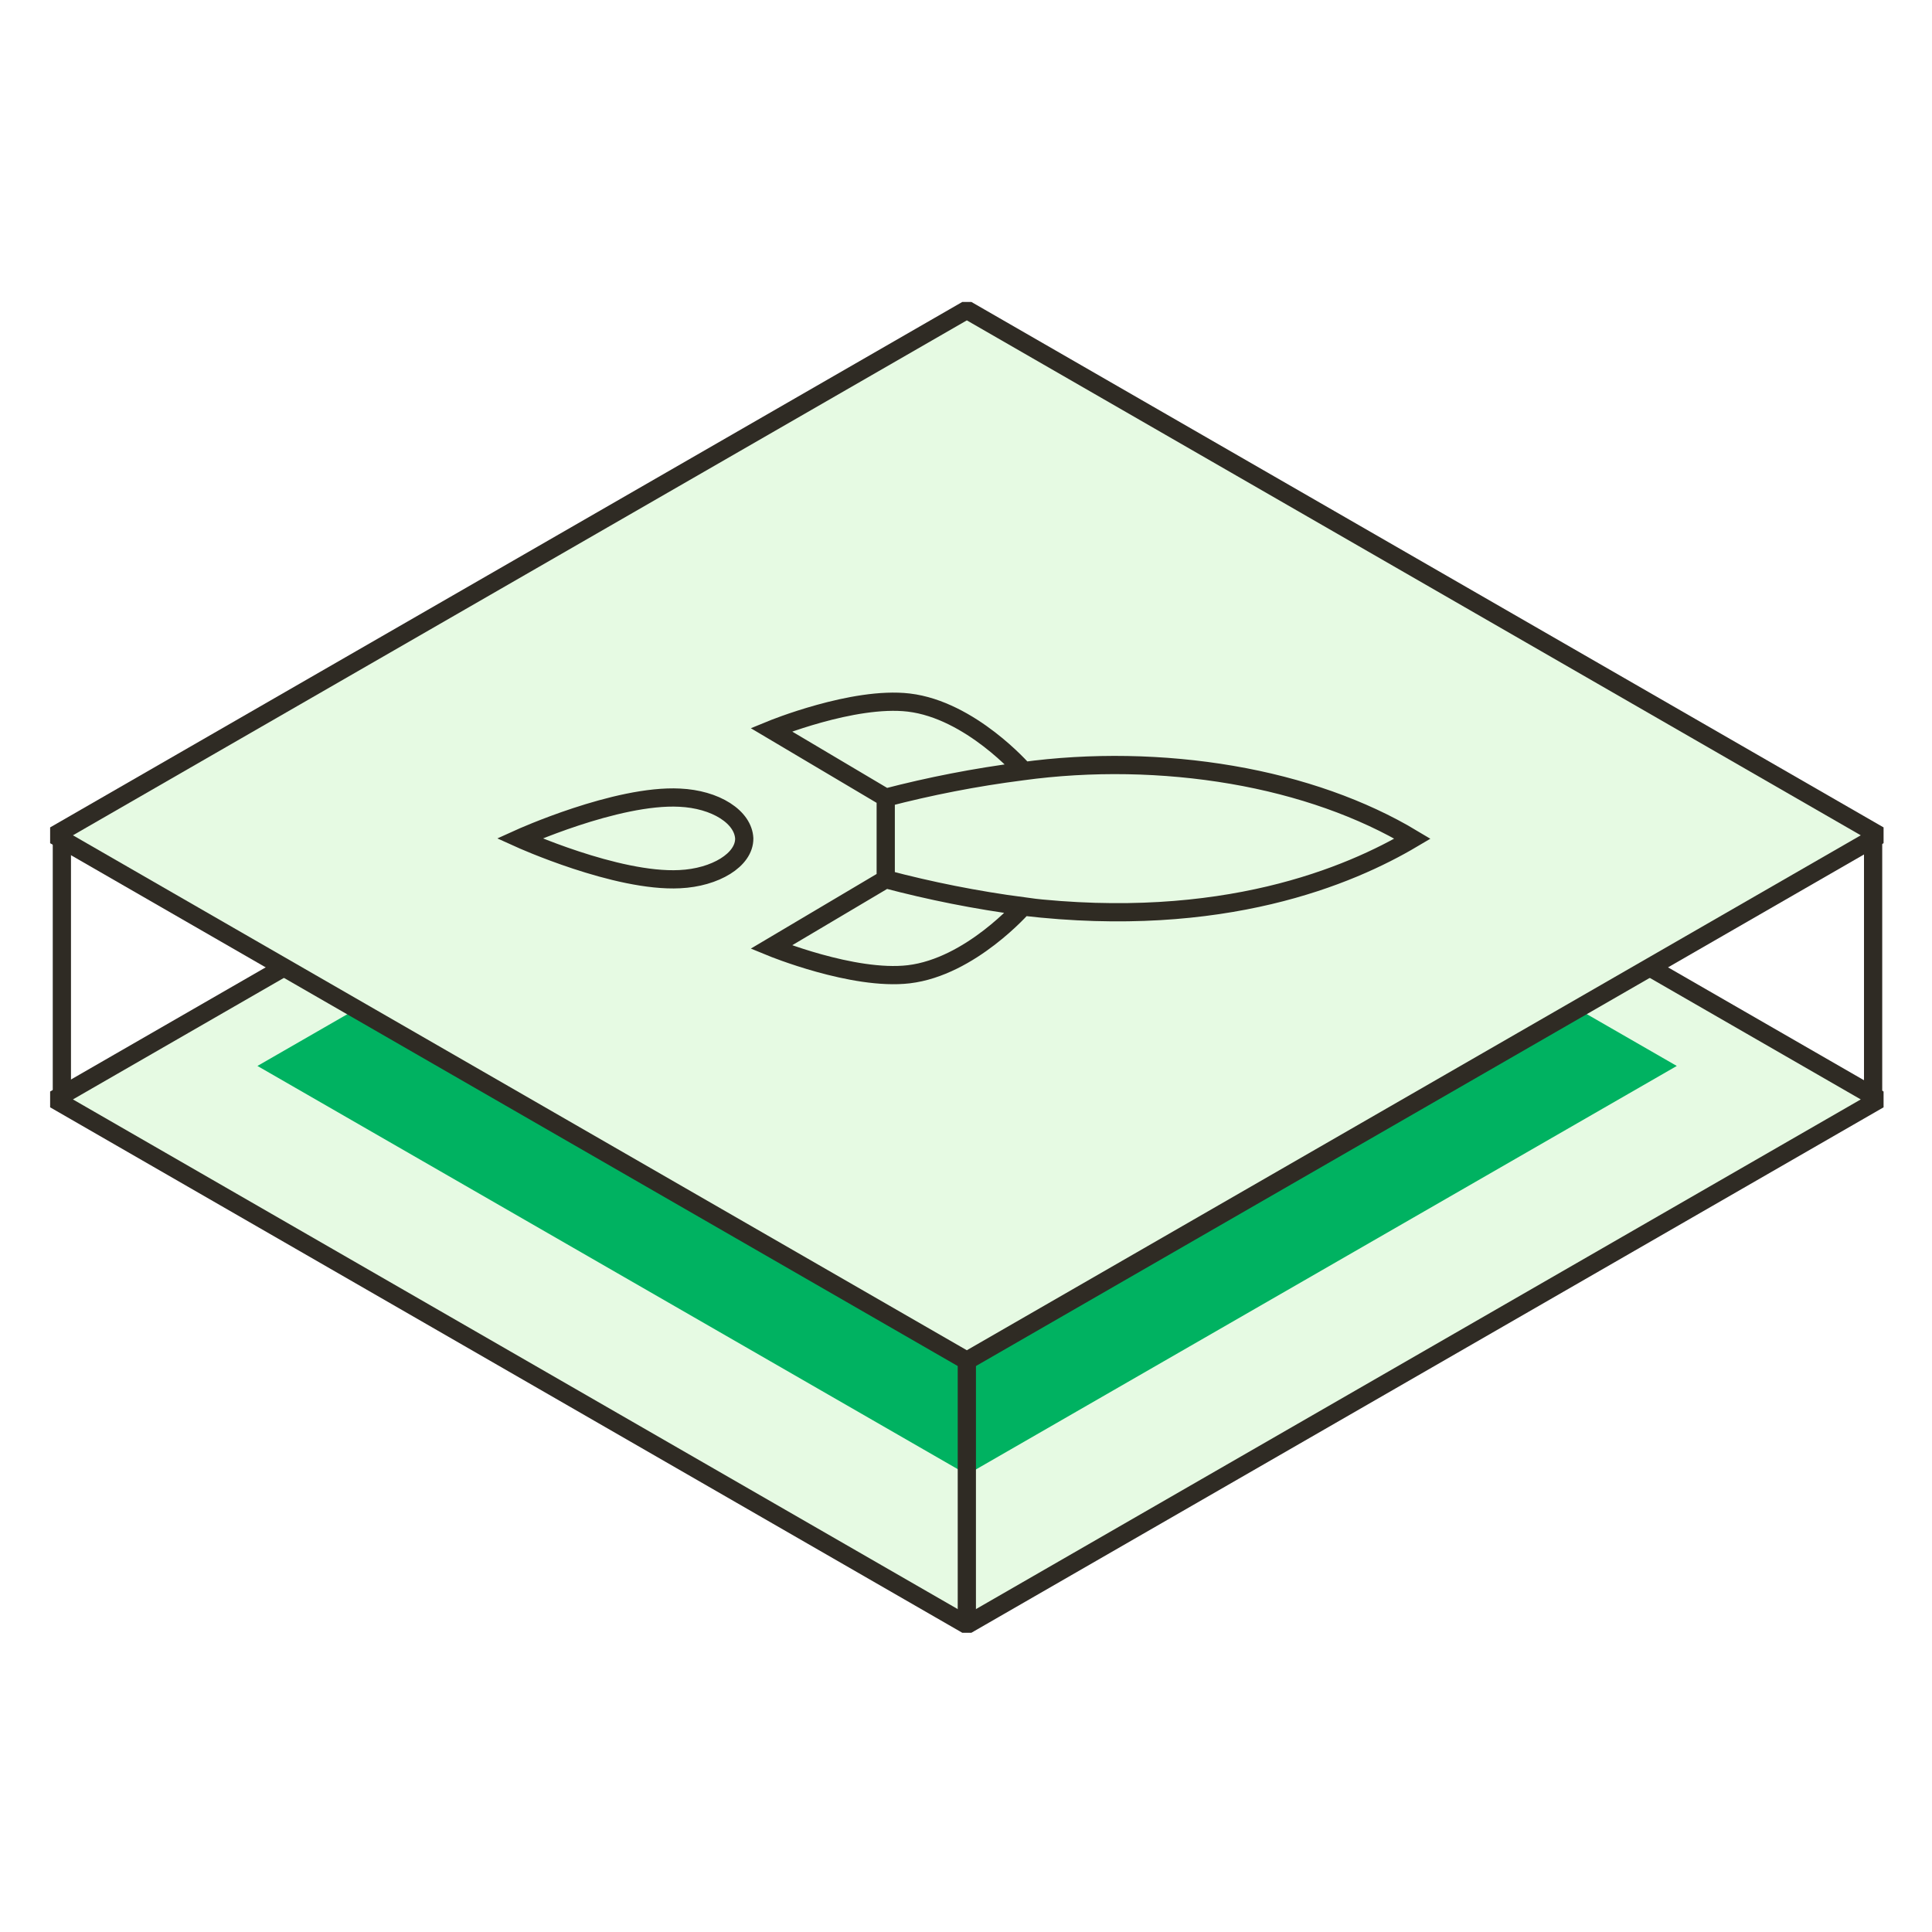 <svg width="212" height="212" viewBox="0 0 212 212" fill="none" xmlns="http://www.w3.org/2000/svg">
<path d="M106.091 62.982L6 120.64L106.091 178.298L206.187 120.64L106.091 62.982Z" fill="#E6FAE3" stroke="#2F2B24" stroke-width="2" stroke-linejoin="bevel"/>
<g filter="url(#filter0_f_1080_424)">
<path d="M106.12 72.135L28.25 116.968L106.12 161.801L183.995 116.968L106.12 72.135Z" fill="#00B261"/>
</g>
<path d="M106.091 34L6 91.658L106.091 149.317L206.187 91.658L106.091 34Z" fill="#E6FAE3" stroke="#2F2B24" stroke-width="2" stroke-linejoin="bevel"/>
<path d="M6.789 91.656V120.483" stroke="#2F2B24" stroke-width="2" stroke-linejoin="bevel"/>
<path d="M106.091 149.317V178.144" stroke="#2F2B24" stroke-width="2" stroke-linejoin="bevel"/>
<path d="M205.538 91.81V120.641" stroke="#2F2B24" stroke-width="2" stroke-linejoin="bevel"/>
<path d="M97.192 96.472V87.528M97.192 96.472C102.039 97.754 107.088 98.768 112.283 99.454C112.283 99.454 106.508 106.103 99.717 106.908C93.623 107.624 84.627 103.926 84.627 103.926L97.192 96.472ZM97.192 87.528C102.01 86.275 107.001 85.291 112.138 84.635C119.741 83.592 127.692 83.741 135.179 85.023C142.667 86.305 149.486 88.72 155 92.03C148.151 96.085 134.193 102.048 112.283 99.484M97.192 87.528L84.627 80.073C84.627 80.073 93.623 76.376 99.717 77.092C106.508 77.897 112.283 84.546 112.283 84.546M74.586 87.528C67.65 87.17 57 92 57 92C57 92 67.65 96.83 74.586 96.472C78.475 96.293 81.696 94.356 81.667 92C81.609 90.867 80.883 89.794 79.577 88.959C78.272 88.124 76.501 87.617 74.586 87.528Z" stroke="#2F2B23" stroke-width="2" stroke-linecap="round"/>
<defs>
<filter id="filter0_f_1080_424" x="18.117" y="62.001" width="176.011" height="109.933" filterUnits="userSpaceOnUse" color-interpolation-filters="sRGB">
<feFlood flood-opacity="0" result="BackgroundImageFix"/>
<feBlend mode="normal" in="SourceGraphic" in2="BackgroundImageFix" result="shape"/>
<feGaussianBlur stdDeviation="5.067" result="effect1_foregroundBlur_1080_424"/>
</filter>
</defs>
</svg>

